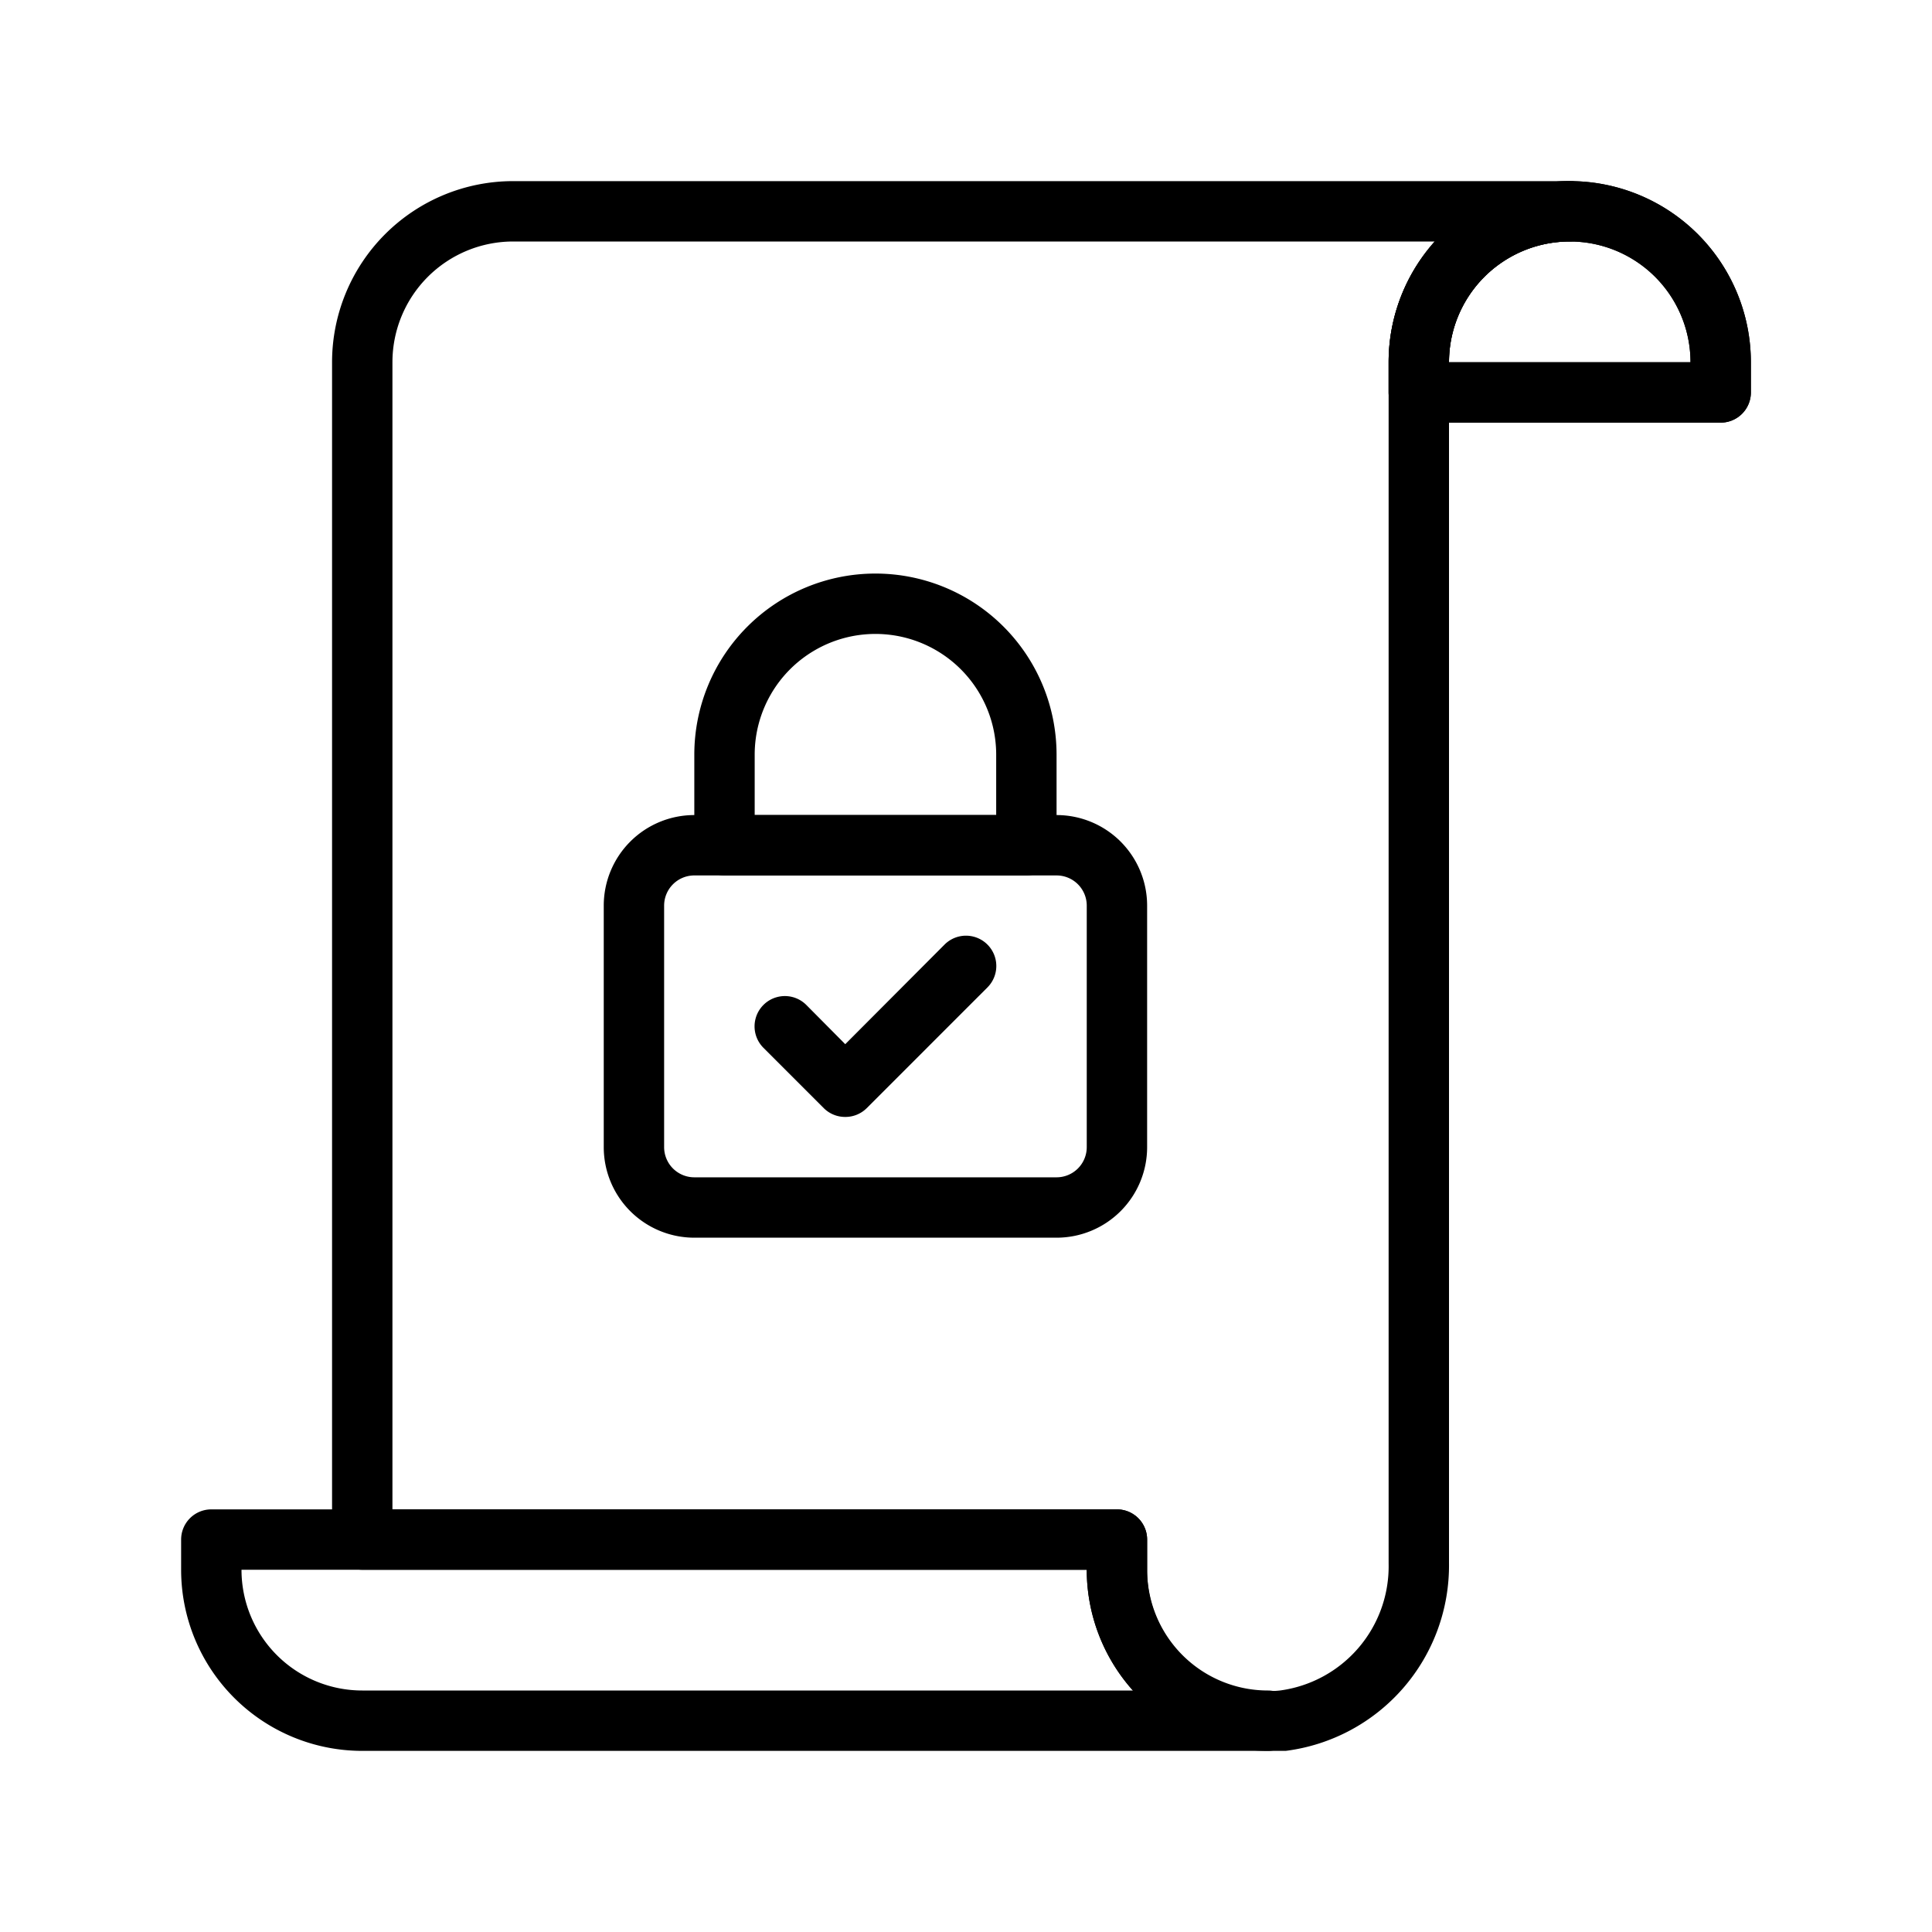 <svg xmlns="http://www.w3.org/2000/svg" viewBox="0 0 64 64"><title>File data</title><g id="File_data" data-name="File data"><path d="M57,14H47a1,1,0,0,1-1-1V12a6,6,0,0,1,12,0v1A1,1,0,0,1,57,14Zm-9-2h8a4,4,0,0,0-8,0Z"/><path d="M42,58H12a6,6,0,0,1-6-6V51a1,1,0,0,1,1-1H37a1,1,0,0,1,1,1v1a4,4,0,0,0,4,4,1,1,0,0,1,0,2ZM8,52a4,4,0,0,0,4,4H37.53A6,6,0,0,1,36,52Z"/><path d="M42,58a6,6,0,0,1-6-6H12a1,1,0,0,1-1-1V12a6,6,0,0,1,6-6H52a1,1,0,0,1,0,2,4,4,0,0,0-4,4V51.78A6.19,6.19,0,0,1,42.59,58ZM13,50H37a1,1,0,0,1,1,1v1a4,4,0,0,0,1.31,3,4,4,0,0,0,3.09,1,4.15,4.15,0,0,0,3.6-4.2V12a6,6,0,0,1,1.53-4H17a4,4,0,0,0-4,4Z"/><path d="M35,41H23a3,3,0,0,1-3-3V30a3,3,0,0,1,3-3H35a3,3,0,0,1,3,3v8A3,3,0,0,1,35,41ZM23,29a1,1,0,0,0-1,1v8a1,1,0,0,0,1,1H35a1,1,0,0,0,1-1V30a1,1,0,0,0-1-1Z"/><path d="M34,29H24a1,1,0,0,1-1-1V25a6,6,0,0,1,12,0v3A1,1,0,0,1,34,29Zm-9-2h8V25a4,4,0,0,0-8,0Z"/><path d="M28,37a1,1,0,0,1-.71-.29l-2-2a1,1,0,0,1,1.42-1.42L28,34.59l3.29-3.3a1,1,0,0,1,1.42,1.42l-4,4A1,1,0,0,1,28,37Z"/><path d="M57,14H47a1,1,0,0,1-1-1V12a6,6,0,0,1,12,0v1A1,1,0,0,1,57,14Zm-9-2h8a4,4,0,0,0-8,0Z"/></g></svg>